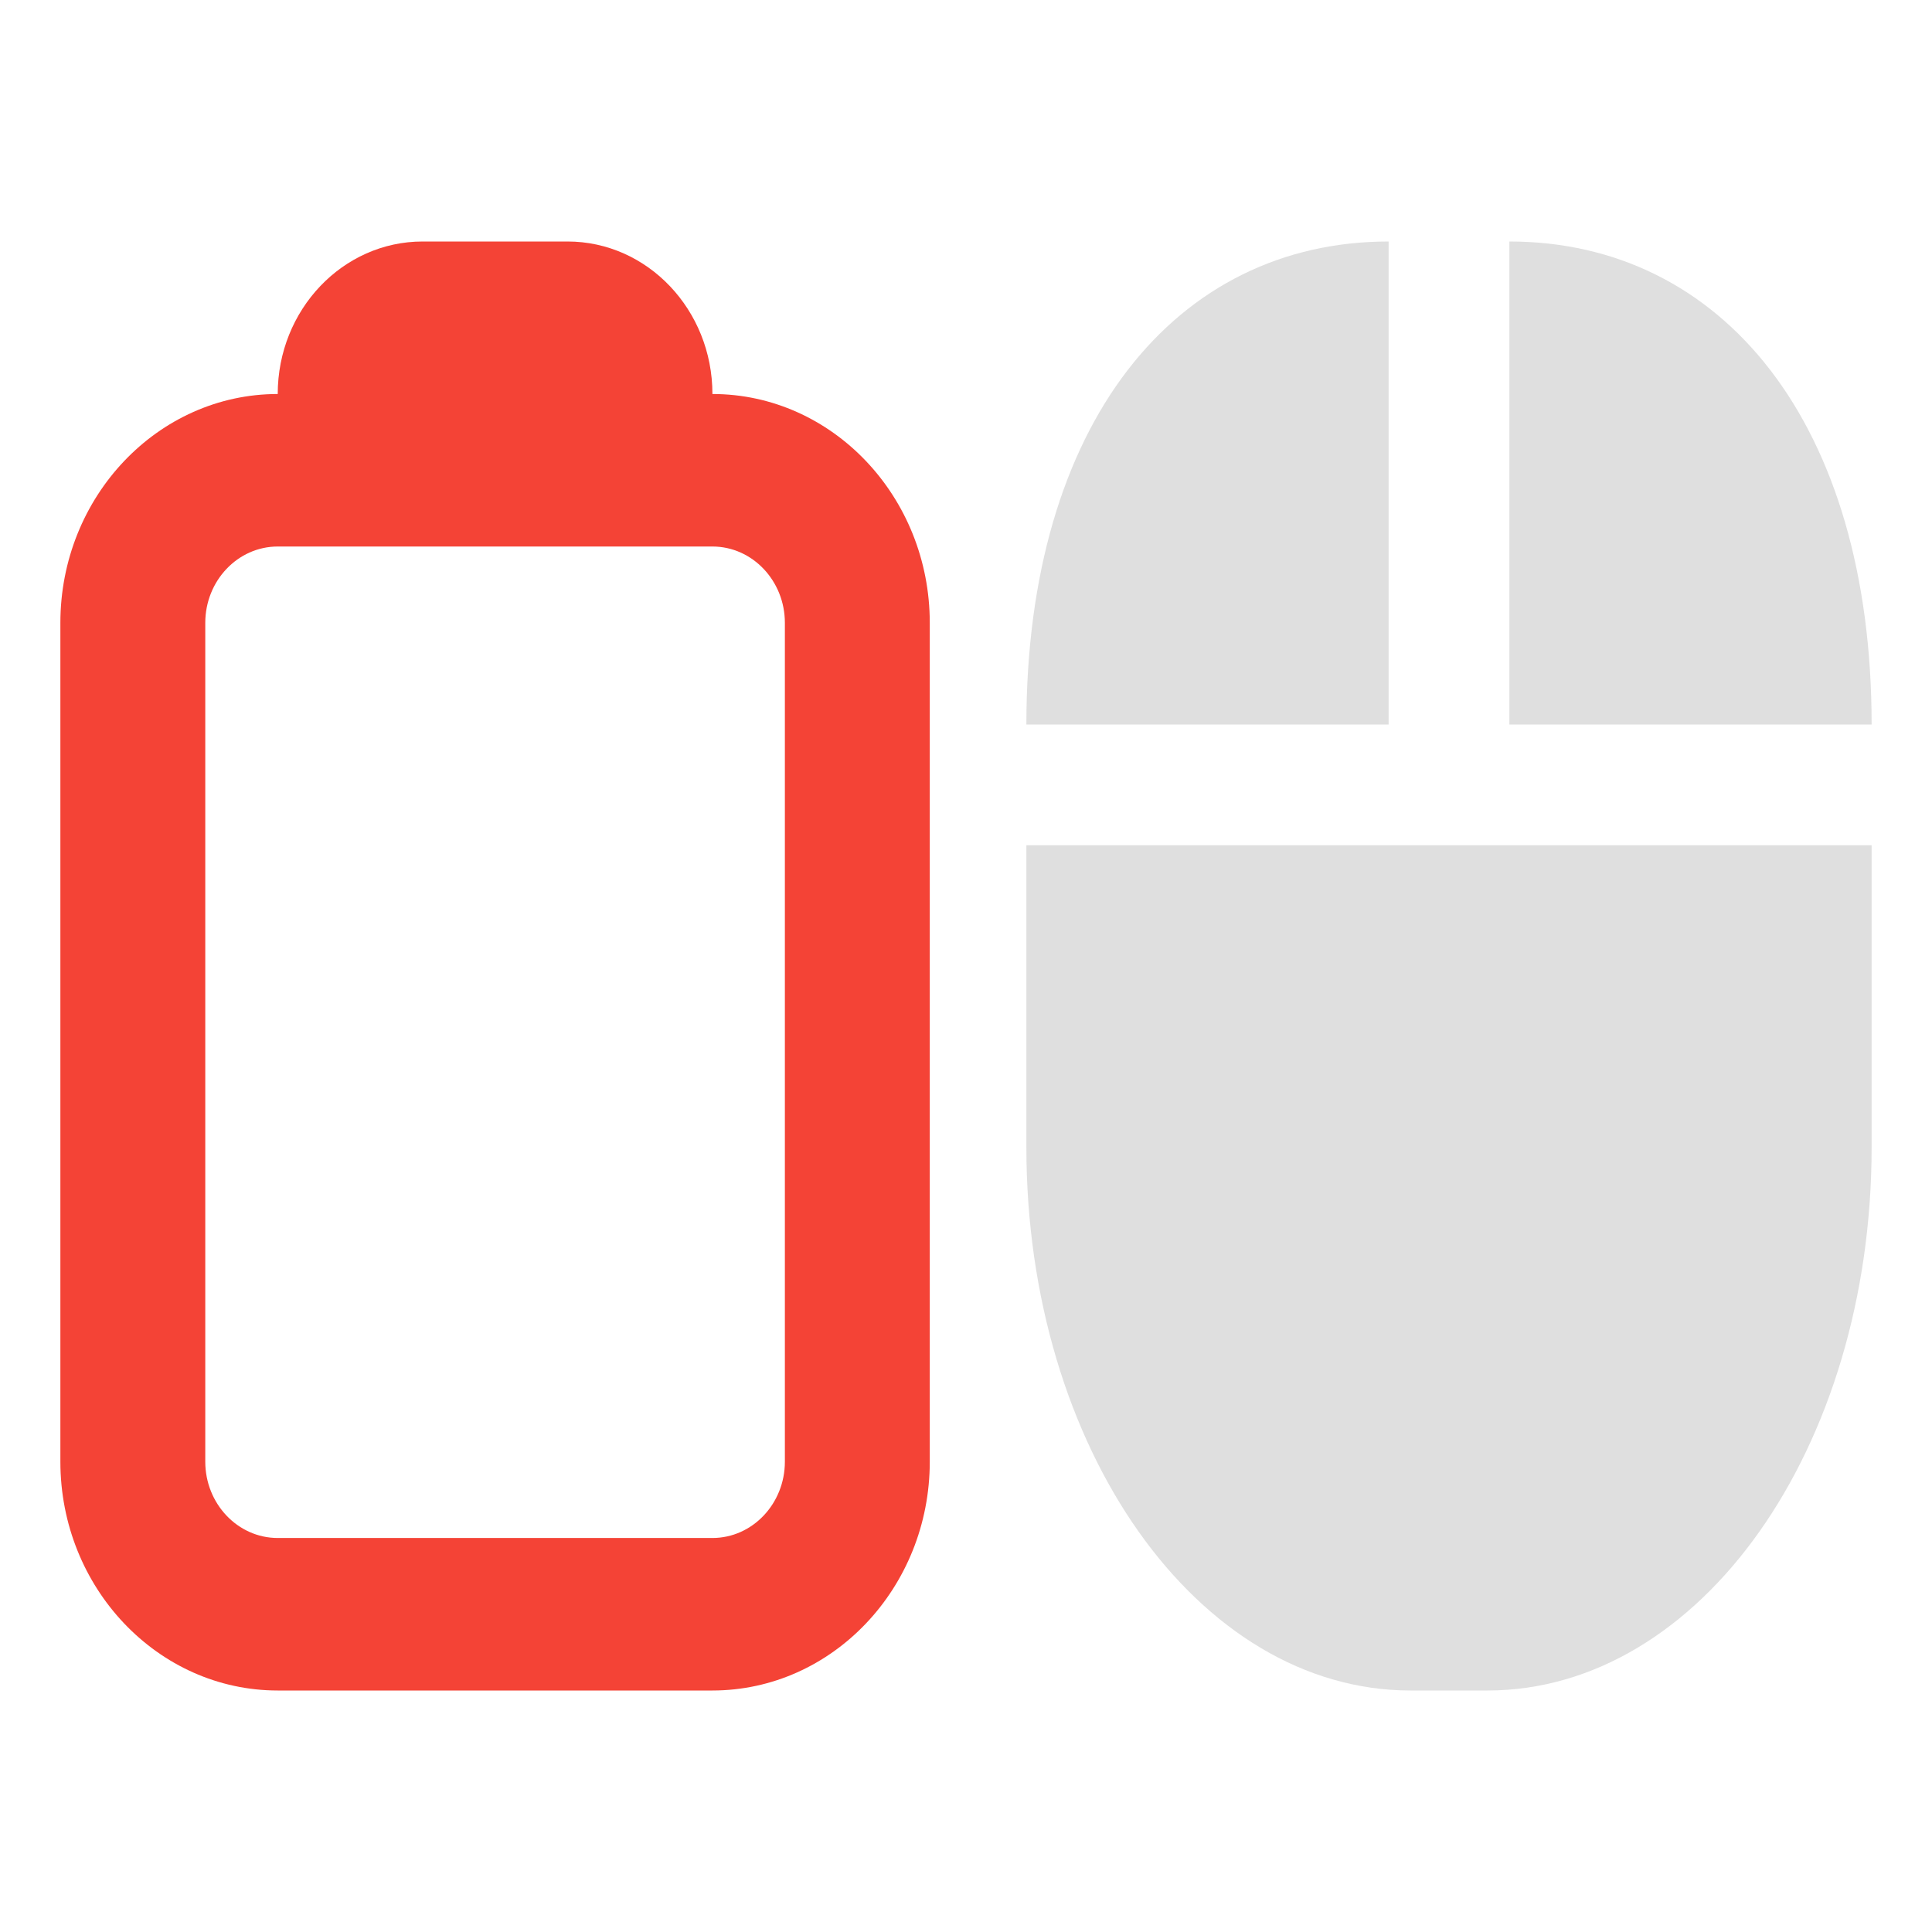 <?xml version="1.0" encoding="UTF-8" standalone="no"?>
<svg
   width="16"
   height="16"
   version="1.1"
   id="svg11"
   sodipodi:docname="mouse-battery-caution.svg"
   xml:space="preserve"
   inkscape:version="1.2.1 (9c6d41e410, 2022-07-14)"
   xmlns:inkscape="http://www.inkscape.org/namespaces/inkscape"
   xmlns:sodipodi="http://sodipodi.sourceforge.net/DTD/sodipodi-0.dtd"
   xmlns="http://www.w3.org/2000/svg"
   xmlns:svg="http://www.w3.org/2000/svg"><sodipodi:namedview
     id="namedview13"
     pagecolor="#ffffff"
     bordercolor="#000000"
     borderopacity="0.25"
     inkscape:showpageshadow="2"
     inkscape:pageopacity="0.0"
     inkscape:pagecheckerboard="0"
     inkscape:deskcolor="#d1d1d1"
     showgrid="false"
     inkscape:zoom="32.09375"
     inkscape:cx="0.59201558"
     inkscape:cy="9.5813048"
     inkscape:current-layer="svg11" /><defs
     id="defs3"><style
       id="current-color-scheme"
       type="text/css">
   .ColorScheme-Text { color:#dfdfdf; } .ColorScheme-Highlight { color:#4285f4; }
  </style><style
       id="current-color-scheme-5"
       type="text/css">
   .ColorScheme-Text { color:#dfdfdf; } .ColorScheme-Highlight { color:#4285f4; } .ColorScheme-NeutralText { color:#ff9800; } .ColorScheme-PositiveText { color:#4caf50; } .ColorScheme-NegativeText { color:#f44336; }
  </style></defs><path
     style="fill:currentColor"
     class="ColorScheme-Text"
     d="m 11.5,2 c -1.763,0 -3,1.507 -3,4 h 3 z m 1,0 v 4 h 3 c 0,-2.493 -1.237,-4 -3,-4 z m -4,5 V 9.5 C 8.5,11.993 9.919,14 11.682,14 h 0.636 C 14.081,14 15.5,11.993 15.5,9.5 V 7 h -3.182 z"
     id="path9" /><path
     id="path313"
     style="fill:#f44336;fill-opacity:1;stroke-width:0.616"
     d="M 0.5,12.105 C 0.5,13.15 1.308,14 2.3,14 h 3.6 c 0.992,0 1.8,-0.85 1.8,-1.895 V 5.158 c 0,-1.045 -0.808,-1.895 -1.8,-1.895 C 5.9,2.566 5.362,2 4.7,2 H 3.5 C 2.838,2 2.3,2.566 2.3,3.263 1.308,3.263 0.5,4.113 0.5,5.158 Z m 1.2,0 V 5.158 c 0,-0.348 0.269,-0.632 0.6,-0.632 h 3.6 c 0.331,0 0.6,0.284 0.6,0.632 v 6.947 c 0,0.348 -0.269,0.632 -0.6,0.632 H 2.3 c -0.331,0 -0.6,-0.284 -0.6,-0.632 z" /></svg>
